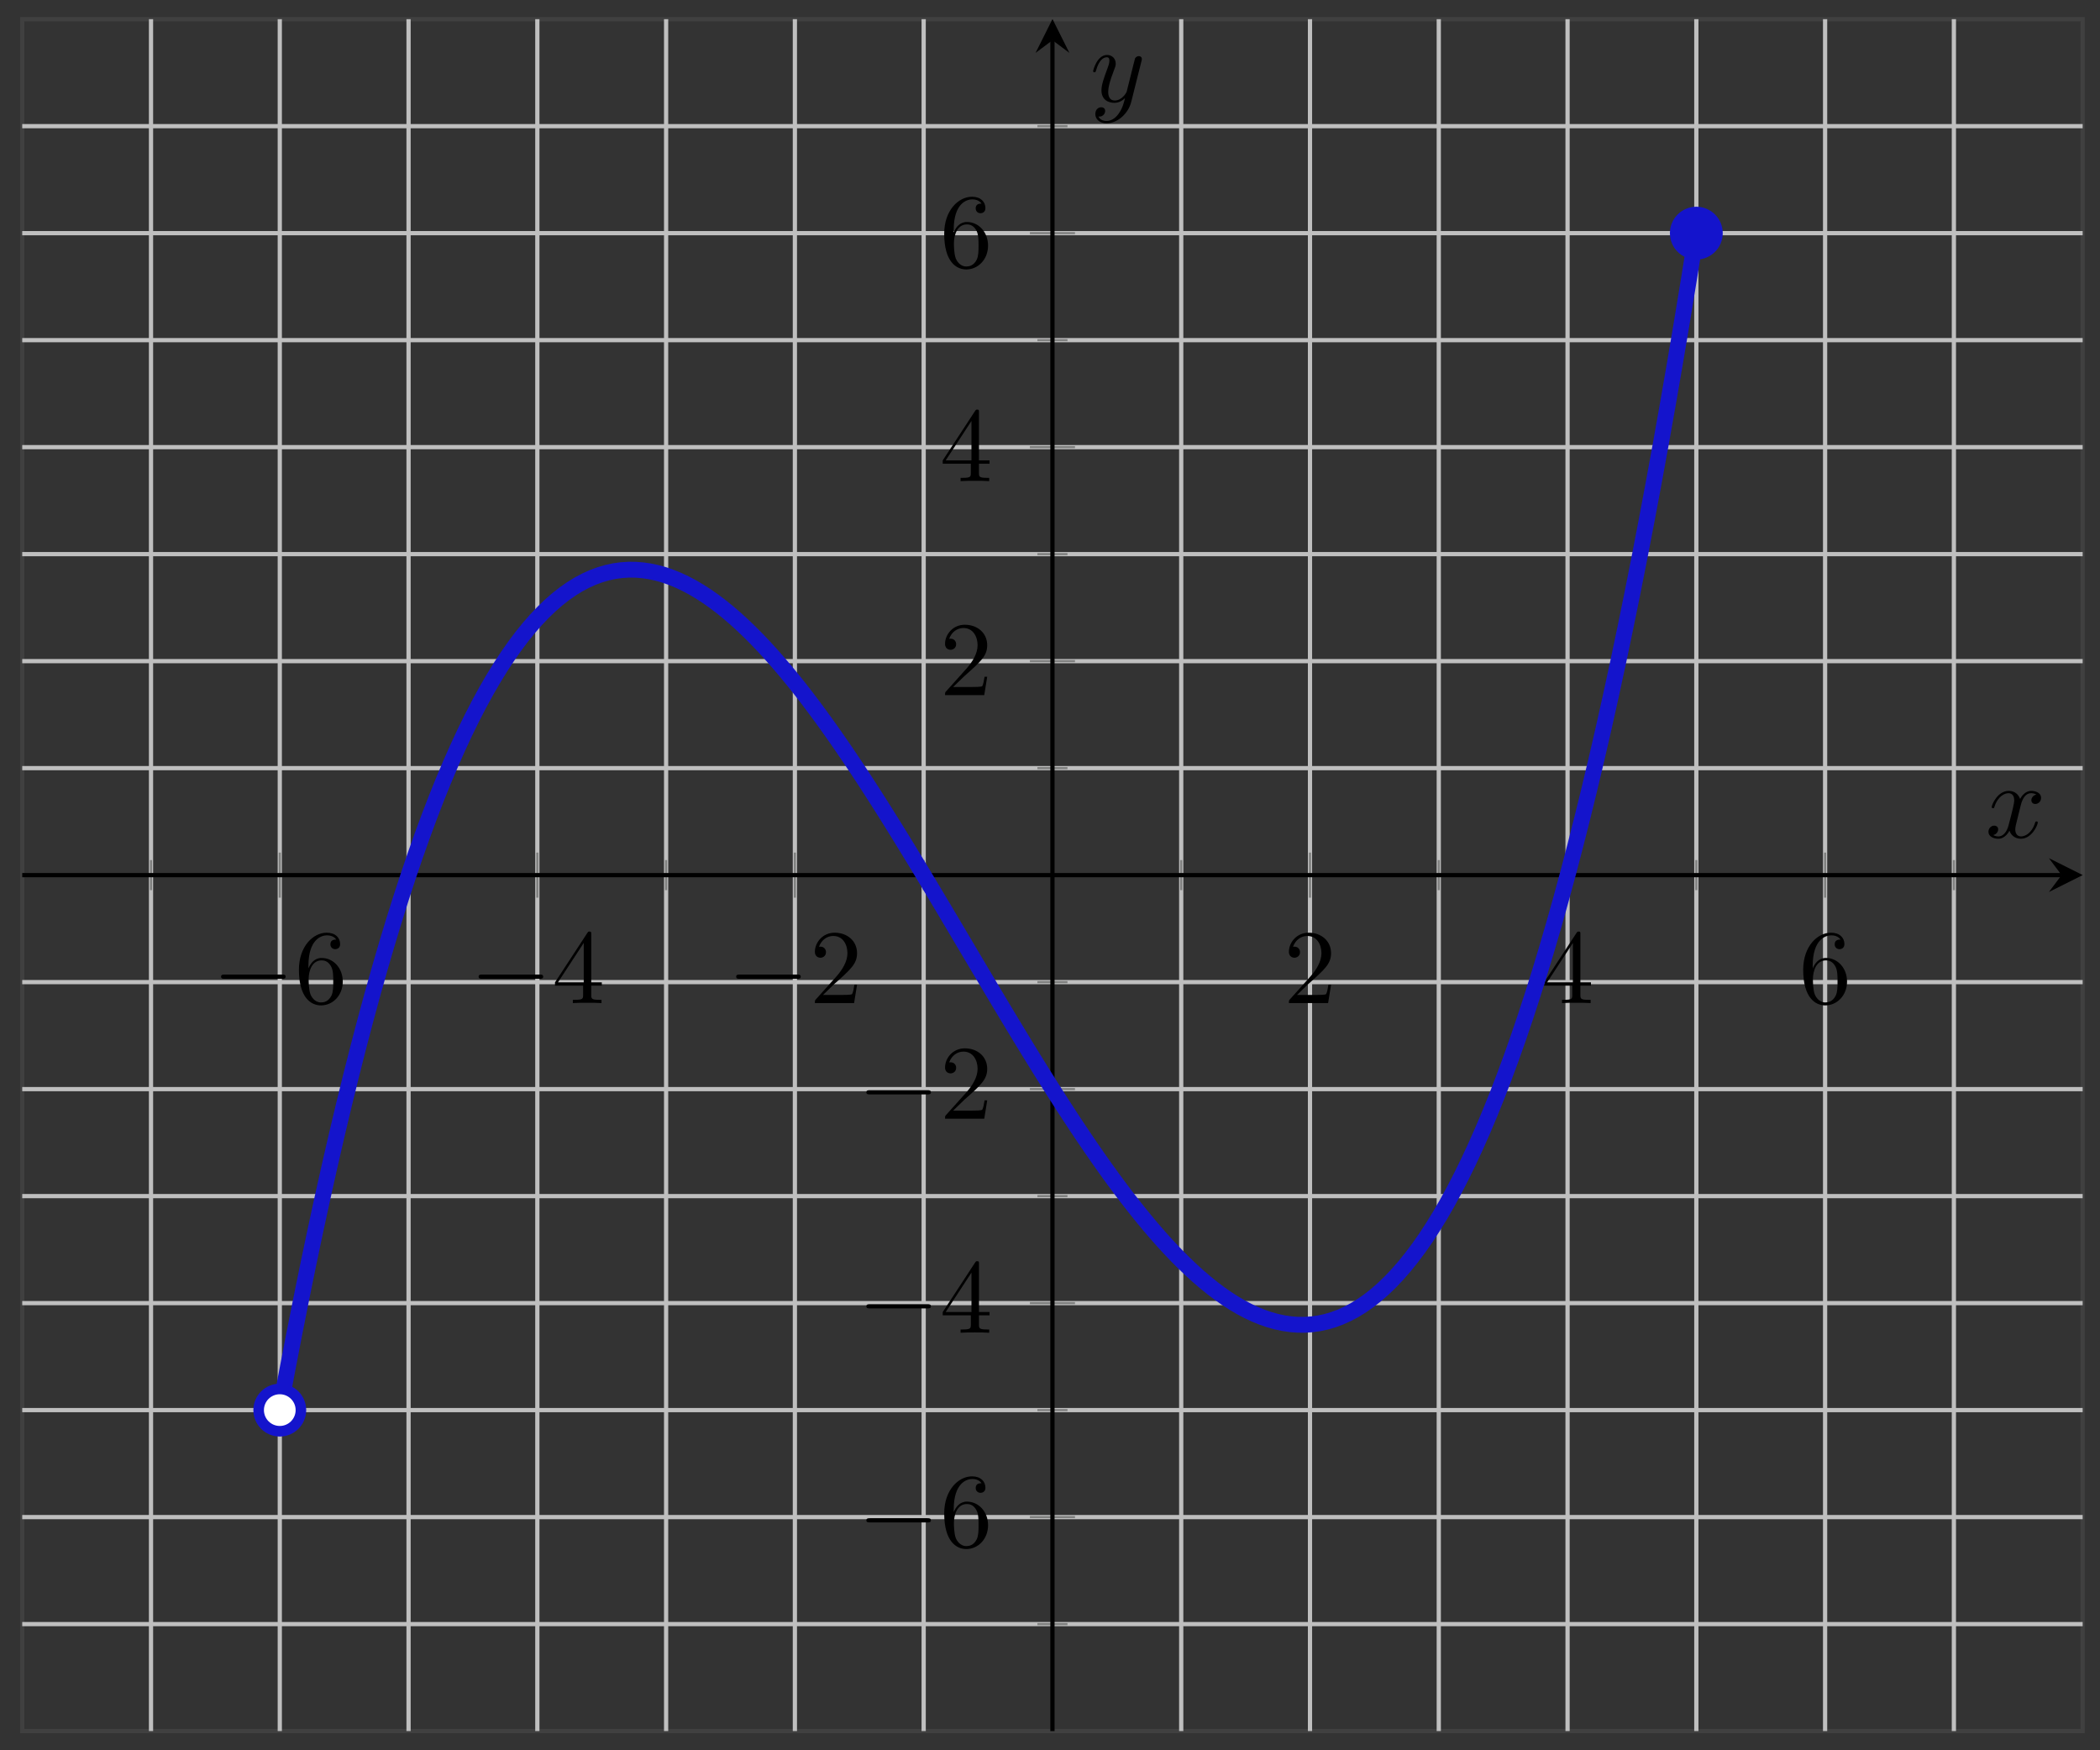 <svg xmlns="http://www.w3.org/2000/svg" xmlns:xlink="http://www.w3.org/1999/xlink" xmlns:inkscape="http://www.inkscape.org/namespaces/inkscape" version="1.1" width="198" height="165" viewBox="0 0 198 165">
<rect x="0" y="0" width="198" height="165" fill="#333333" stroke="none"/>
<defs>
<path id="font_1_1" d="M.659 .23C.676 .23 .694 .23 .694 .25 .694 .27 .676 .27 .659 .27H.118C.101 .27 .083 .27 .083 .25 .083 .23 .101 .23 .118 .23H.659Z"/>
<path id="font_2_3" d="M.132 .328V.352C.132 .605 .256 .641 .307 .641 .331 .641 .373 .635 .395 .601 .38 .601 .34 .601 .34 .556 .34 .525 .364 .51 .386 .51 .402 .51 .432 .519 .432 .558 .432 .618 .388 .666 .305 .666 .177 .666 .042 .537 .042 .316 .042 .049 .158-.022 .251-.022 .362-.022 .457 .072 .457 .204 .457 .331 .368 .427 .257 .427 .189 .427 .152 .376 .132 .328M.251 .006C.188 .006 .158 .066 .152 .081 .134 .128 .134 .208 .134 .226 .134 .304 .166 .404 .256 .404 .272 .404 .318 .404 .349 .342 .367 .305 .367 .254 .367 .205 .367 .157 .367 .107 .35 .071 .32 .011 .274 .006 .251 .006Z"/>
<path id="font_2_2" d="M.294 .165V.078C.294 .042 .292 .031 .218 .031H.197V0C.238 .003 .29 .003 .332 .003 .374 .003 .427 .003 .468 0V.031H.447C.373 .031 .371 .042 .371 .078V.165H.471V.196H.371V.651C.371 .671 .371 .677 .355 .677 .346 .677 .343 .677 .335 .665L.028 .196V.165H.294M.3 .196H.056L.3 .569V.196Z"/>
<path id="font_2_1" d="M.127 .077 .233 .18C.389 .318 .449 .372 .449 .472 .449 .586 .359 .666 .237 .666 .124 .666 .05 .574 .05 .485 .05 .429 .1 .429 .103 .429 .12 .429 .155 .441 .155 .482 .155 .508 .137 .534 .102 .534 .094 .534 .092 .534 .089 .533 .112 .598 .166 .635 .224 .635 .315 .635 .358 .554 .358 .472 .358 .392 .308 .313 .253 .251L.061 .037C.05 .026 .05 .024 .05 0H.421L.449 .174H.424C.419 .144 .412 .1 .402 .085 .395 .077 .329 .077 .307 .077H.127Z"/>
<clipPath id="clip_3">
<path transform="matrix(1,0,0,-1,2.096,163.191)" d="M0 0H194.269V161.384H0Z"/>
</clipPath>
<path id="font_4_1" d="M.334 .302C.34 .328 .363 .42 .433 .42 .438 .42 .462 .42 .483 .407 .455 .402 .435 .377 .435 .353 .435 .337 .446 .318 .473 .318 .495 .318 .527 .336 .527 .376 .527 .428 .468 .442 .434 .442 .376 .442 .341 .389 .329 .366 .304 .432 .25 .442 .221 .442 .117 .442 .06 .313 .06 .288 .06 .278 .07 .278 .072 .278 .08 .278 .083 .28 .085 .289 .119 .395 .185 .42 .219 .42 .238 .42 .273 .411 .273 .353 .273 .322 .256 .255 .219 .115 .203 .053 .168 .011 .124 .011 .118 .011 .095 .011 .074 .024 .099 .029 .121 .05 .121 .078 .121 .105 .099 .113 .084 .113 .054 .113 .029 .087 .029 .055 .029 .009 .079-.011 .123-.011 .189-.011 .225 .059 .228 .065 .24 .028 .276-.011 .336-.011 .439-.011 .496 .118 .496 .143 .496 .153 .487 .153 .484 .153 .475 .153 .473 .149 .471 .142 .438 .035 .37 .011 .338 .011 .299 .011 .283 .043 .283 .077 .283 .099 .289 .121 .3 .165L.334 .302Z"/>
<path id="font_4_2" d="M.486 .381C.49 .395 .49 .397 .49 .404 .49 .422 .476 .431 .461 .431 .451 .431 .435 .425 .426 .41 .424 .405 .416 .374 .412 .356 .405 .33 .398 .303 .392 .276L.347 .096C.343 .081 .3 .011 .234 .011 .183 .011 .172 .055 .172 .092 .172 .138 .189 .2 .223 .288 .239 .329 .243 .34 .243 .36 .243 .405 .211 .442 .161 .442 .066 .442 .029 .297 .029 .288 .029 .278 .039 .278 .041 .278 .051 .278 .052 .28 .057 .296 .084 .39 .124 .42 .158 .42 .166 .42 .183 .42 .183 .388 .183 .363 .173 .337 .166 .318 .126 .212 .108 .155 .108 .108 .108 .019 .171-.011 .23-.011 .269-.011 .303 .006 .331 .034 .318-.018 .306-.067 .266-.12 .24-.154 .202-.183 .156-.183 .142-.183 .097-.18 .08-.141 .096-.141 .109-.141 .123-.129 .133-.12 .143-.107 .143-.088 .143-.057 .116-.053 .106-.053 .083-.053 .05-.069 .05-.118 .05-.168 .094-.205 .156-.205 .259-.205 .362-.114 .39-.001L.486 .381Z"/>
</defs>
<path transform="matrix(1,0,0,-1,2.096,163.191)" stroke-width=".399" stroke-linecap="butt" stroke-miterlimit="10" stroke-linejoin="miter" fill="none" stroke="#404040" d="M0 0H194.269V161.384H0Z"/>
<path transform="matrix(1,0,0,-1,2.096,163.191)" stroke-width=".399" stroke-linecap="butt" stroke-miterlimit="10" stroke-linejoin="miter" fill="none" stroke="#bfbfbf" d="M12.142 0V161.384M36.425 0V161.384M60.709 0V161.384M84.993 0V161.384M109.276 0V161.384M133.56 0V161.384M157.844 0V161.384M182.127 0V161.384"/>
<path transform="matrix(1,0,0,-1,2.096,163.191)" stroke-width=".399" stroke-linecap="butt" stroke-miterlimit="10" stroke-linejoin="miter" fill="none" stroke="#bfbfbf" d="M24.284 0V161.384M48.567 0V161.384M72.851 0V161.384M121.418 0V161.384M145.702 0V161.384M169.985 0V161.384"/>
<path transform="matrix(1,0,0,-1,2.096,163.191)" stroke-width=".399" stroke-linecap="butt" stroke-miterlimit="10" stroke-linejoin="miter" fill="none" stroke="#bfbfbf" d="M0 10.086H194.269M0 30.26H194.269M0 50.433H194.269M0 70.606H194.269M0 90.779H194.269M0 110.952H194.269M0 131.125H194.269M0 151.298H194.269"/>
<path transform="matrix(1,0,0,-1,2.096,163.191)" stroke-width=".399" stroke-linecap="butt" stroke-miterlimit="10" stroke-linejoin="miter" fill="none" stroke="#bfbfbf" d="M0 20.173H194.269M0 40.346H194.269M0 60.519H194.269M0 100.865H194.269M0 121.038H194.269M0 141.211H194.269"/>
<path transform="matrix(1,0,0,-1,2.096,163.191)" stroke-width=".199" stroke-linecap="butt" stroke-miterlimit="10" stroke-linejoin="miter" fill="none" stroke="#7f807f" d="M12.142 79.275V82.11M36.425 79.275V82.11M60.709 79.275V82.11M84.993 79.275V82.11M109.276 79.275V82.11M133.56 79.275V82.11M157.844 79.275V82.11M182.127 79.275V82.11"/>
<path transform="matrix(1,0,0,-1,2.096,163.191)" stroke-width=".199" stroke-linecap="butt" stroke-miterlimit="10" stroke-linejoin="miter" fill="none" stroke="#7f807f" d="M24.284 78.566V82.818M48.567 78.566V82.818M72.851 78.566V82.818M121.418 78.566V82.818M145.702 78.566V82.818M169.985 78.566V82.818"/>
<path transform="matrix(1,0,0,-1,2.096,163.191)" stroke-width=".199" stroke-linecap="butt" stroke-miterlimit="10" stroke-linejoin="miter" fill="none" stroke="#7f807f" d="M95.717 10.086H98.552M95.717 30.26H98.552M95.717 50.433H98.552M95.717 70.606H98.552M95.717 90.779H98.552M95.717 110.952H98.552M95.717 131.125H98.552M95.717 151.298H98.552"/>
<path transform="matrix(1,0,0,-1,2.096,163.191)" stroke-width=".199" stroke-linecap="butt" stroke-miterlimit="10" stroke-linejoin="miter" fill="none" stroke="#7f807f" d="M95.009 20.173H99.26M95.009 40.346H99.26M95.009 60.519H99.26M95.009 100.865H99.26M95.009 121.038H99.26M95.009 141.211H99.26"/>
<path transform="matrix(1,0,0,-1,2.096,163.191)" stroke-width=".399" stroke-linecap="butt" stroke-miterlimit="10" stroke-linejoin="miter" fill="none" stroke="#000000" d="M0 80.692H192.277"/>
<path transform="matrix(1,0,0,-1,194.379,82.494)" d="M1.993 0-1.196 1.594 0 0-1.196-1.594"/>
<path transform="matrix(1,0,0,-1,2.096,163.191)" stroke-width=".399" stroke-linecap="butt" stroke-miterlimit="10" stroke-linejoin="miter" fill="none" stroke="#000000" d="M97.135 0V159.392"/>
<path transform="matrix(0,-1,-1,-0,99.234,3.79)" d="M1.993 0-1.196 1.594 0 0-1.196-1.594"/>
<use data-text="&#x2212;" xlink:href="#font_1_1" transform="matrix(9.963,0,0,-9.963,20.016,94.561)"/>
<use data-text="6" xlink:href="#font_2_3" transform="matrix(9.963,0,0,-9.963,27.765,94.561)"/>
<use data-text="&#x2212;" xlink:href="#font_1_1" transform="matrix(9.963,0,0,-9.963,44.3,94.561)"/>
<use data-text="4" xlink:href="#font_2_2" transform="matrix(9.963,0,0,-9.963,52.049,94.561)"/>
<use data-text="&#x2212;" xlink:href="#font_1_1" transform="matrix(9.963,0,0,-9.963,68.584,94.561)"/>
<use data-text="2" xlink:href="#font_2_1" transform="matrix(9.963,0,0,-9.963,76.334,94.561)"/>
<use data-text="2" xlink:href="#font_2_1" transform="matrix(9.963,0,0,-9.963,121.027,94.561)"/>
<use data-text="4" xlink:href="#font_2_2" transform="matrix(9.963,0,0,-9.963,145.312,94.561)"/>
<use data-text="6" xlink:href="#font_2_3" transform="matrix(9.963,0,0,-9.963,169.597,94.561)"/>
<use data-text="&#x2212;" xlink:href="#font_1_1" transform="matrix(9.963,0,0,-9.963,80.858,145.812)"/>
<use data-text="6" xlink:href="#font_2_3" transform="matrix(9.963,0,0,-9.963,88.607,145.812)"/>
<use data-text="&#x2212;" xlink:href="#font_1_1" transform="matrix(9.963,0,0,-9.963,80.858,125.638)"/>
<use data-text="4" xlink:href="#font_2_2" transform="matrix(9.963,0,0,-9.963,88.607,125.638)"/>
<use data-text="&#x2212;" xlink:href="#font_1_1" transform="matrix(9.963,0,0,-9.963,80.858,105.463)"/>
<use data-text="2" xlink:href="#font_2_1" transform="matrix(9.963,0,0,-9.963,88.607,105.463)"/>
<use data-text="2" xlink:href="#font_2_1" transform="matrix(9.963,0,0,-9.963,88.606,65.53)"/>
<use data-text="4" xlink:href="#font_2_2" transform="matrix(9.963,0,0,-9.963,88.606,45.356)"/>
<use data-text="6" xlink:href="#font_2_3" transform="matrix(9.963,0,0,-9.963,88.606,25.182)"/>
<g clip-path="url(#clip_3)">
<path transform="matrix(1,0,0,-1,2.096,163.191)" stroke-width="1.494" stroke-linecap="butt" stroke-miterlimit="10" stroke-linejoin="miter" fill="none" stroke="#1414cc" d="M24.284 30.26 24.955 33.834 25.626 37.312 26.297 40.692 26.968 43.978 27.639 47.168 28.311 50.265 28.982 53.27 29.653 56.183 30.324 59.006 30.995 61.739 31.666 64.384 32.337 66.941 33.009 69.413 33.68 71.798 34.351 74.1 35.022 76.318 35.693 78.454 36.364 80.509 37.035 82.483 37.707 84.379 38.378 86.196 39.049 87.936 39.72 89.6 40.391 91.188 41.062 92.703 41.733 94.145 42.405 95.514 43.076 96.813 43.747 98.041 44.418 99.201 45.089 100.292 45.76 101.317 46.432 102.276 47.103 103.17 47.774 104 48.445 104.767 49.116 105.472 49.787 106.116 50.458 106.701 51.13 107.227 51.801 107.695 52.472 108.107 53.143 108.463 53.814 108.764 54.485 109.011 55.157 109.206 55.828 109.35 56.499 109.442 57.17 109.485 57.841 109.48 58.512 109.427 59.183 109.328 59.855 109.183 60.526 108.994 61.197 108.761 61.868 108.486 62.539 108.169 63.21 107.812 63.881 107.416 64.553 106.982 65.224 106.51 65.895 106.002 66.566 105.458 67.237 104.881 67.908 104.27 68.58 103.627 69.251 102.953 69.922 102.249 70.593 101.515 71.264 100.754 71.935 99.965 72.606 99.151 73.278 98.311 73.949 97.448 74.62 96.561 75.291 95.652 75.962 94.723 76.633 93.774 77.304 92.805 77.976 91.819 78.647 90.816 79.318 89.797 79.989 88.764 80.66 87.716 81.331 86.656 82.002 85.584 82.674 84.501 83.345 83.409 84.016 82.308 84.687 81.199 85.358 80.084 86.029 78.963 86.701 77.837 87.372 76.708 88.043 75.577 88.714 74.444 89.385 73.31 90.056 72.177 90.727 71.045 91.399 69.916 92.07 68.791 92.741 67.67 93.412 66.555 94.083 65.447 94.754 64.346 95.425 63.254 96.097 62.171 96.768 61.1 97.439 60.04 98.11 58.993 98.781 57.96 99.452 56.941 100.124 55.939 100.795 54.953 101.466 53.985 102.137 53.036 102.808 52.107 103.479 51.199 104.15 50.313 104.822 49.451 105.493 48.612 106.164 47.798 106.835 47.01 107.506 46.249 108.177 45.517 108.849 44.813 109.52 44.14 110.191 43.498 110.862 42.888 111.533 42.312 112.204 41.769 112.875 41.262 113.547 40.791 114.218 40.358 114.889 39.963 115.56 39.607 116.231 39.292 116.902 39.018 117.573 38.786 118.245 38.598 118.916 38.455 119.587 38.357 120.258 38.305 120.929 38.301 121.6 38.346 122.272 38.44 122.943 38.585 123.614 38.781 124.285 39.03 124.956 39.333 125.627 39.69 126.298 40.103 126.97 40.573 127.641 41.101 128.312 41.687 128.983 42.333 129.654 43.04 130.325 43.809 130.996 44.641 131.668 45.537 132.339 46.497 133.01 47.524 133.681 48.617 134.352 49.779 135.023 51.009 135.694 52.31 136.366 53.682 137.037 55.125 137.708 56.642 138.379 58.233 139.05 59.899 139.721 61.641 140.393 63.46 141.064 65.358 141.735 67.335 142.406 69.392 143.077 71.53 143.748 73.751 144.419 76.055 145.091 78.443 145.762 80.916 146.433 83.476 147.104 86.124 147.775 88.86 148.446 91.685 149.118 94.601 149.789 97.608 150.46 100.708 151.131 103.901 151.802 107.189 152.473 110.572 153.144 114.052 153.816 117.63 154.487 121.306 155.158 125.082 155.829 128.959 156.5 132.938 157.171 137.019 157.842 141.204"/>
<path transform="matrix(1,0,0,-1,2.096,163.191)" d="M24.284 30.26" fill="#ffffff"/>
<path transform="matrix(1,0,0,-1,2.096,163.191)" stroke-width=".996" stroke-linecap="butt" stroke-miterlimit="10" stroke-linejoin="miter" fill="none" stroke="#1414cc" d="M24.284 30.26"/>
<path transform="matrix(1,0,0,-1,2.096,163.191)" d="M157.844 141.211" fill="#1414cc"/>
<path transform="matrix(1,0,0,-1,2.096,163.191)" stroke-width=".996" stroke-linecap="butt" stroke-miterlimit="10" stroke-linejoin="miter" fill="none" stroke="#1414cc" d="M157.844 141.211"/>
</g>
<path transform="matrix(1,0,0,-1,2.096,163.191)" d="M26.276 30.26C26.276 31.36 25.384 32.252 24.284 32.252 23.183 32.252 22.291 31.36 22.291 30.26 22.291 29.159 23.183 28.267 24.284 28.267 25.384 28.267 26.276 29.159 26.276 30.26ZM24.284 30.26" fill="#ffffff"/>
<path transform="matrix(1,0,0,-1,2.096,163.191)" stroke-width=".996" stroke-linecap="butt" stroke-miterlimit="10" stroke-linejoin="miter" fill="none" stroke="#1414cc" d="M26.276 30.26C26.276 31.36 25.384 32.252 24.284 32.252 23.183 32.252 22.291 31.36 22.291 30.26 22.291 29.159 23.183 28.267 24.284 28.267 25.384 28.267 26.276 29.159 26.276 30.26ZM24.284 30.26"/>
<path transform="matrix(1,0,0,-1,2.096,163.191)" d="" fill="#ffffff"/>
<path transform="matrix(1,0,0,-1,2.096,163.191)" stroke-width=".996" stroke-linecap="butt" stroke-miterlimit="10" stroke-linejoin="miter" fill="none" stroke="#1414cc" d=""/>
<path transform="matrix(1,0,0,-1,2.096,163.191)" d="M159.836 141.211C159.836 142.312 158.944 143.204 157.844 143.204 156.743 143.204 155.851 142.312 155.851 141.211 155.851 140.111 156.743 139.219 157.844 139.219 158.944 139.219 159.836 140.111 159.836 141.211ZM157.844 141.211" fill="#1414cc"/>
<path transform="matrix(1,0,0,-1,2.096,163.191)" stroke-width=".996" stroke-linecap="butt" stroke-miterlimit="10" stroke-linejoin="miter" fill="none" stroke="#1414cc" d="M159.836 141.211C159.836 142.312 158.944 143.204 157.844 143.204 156.743 143.204 155.851 142.312 155.851 141.211 155.851 140.111 156.743 139.219 157.844 139.219 158.944 139.219 159.836 140.111 159.836 141.211ZM157.844 141.211"/>
<path transform="matrix(1,0,0,-1,2.096,163.191)" d="" fill="#1414cc"/>
<path transform="matrix(1,0,0,-1,2.096,163.191)" stroke-width=".996" stroke-linecap="butt" stroke-miterlimit="10" stroke-linejoin="miter" fill="none" stroke="#1414cc" d=""/>
<use data-text="x" xlink:href="#font_4_1" transform="matrix(9.963,0,0,-9.963,187.192,78.96)"/>
<use data-text="y" xlink:href="#font_4_2" transform="matrix(9.963,0,0,-9.963,102.776,9.584)"/>
</svg>
